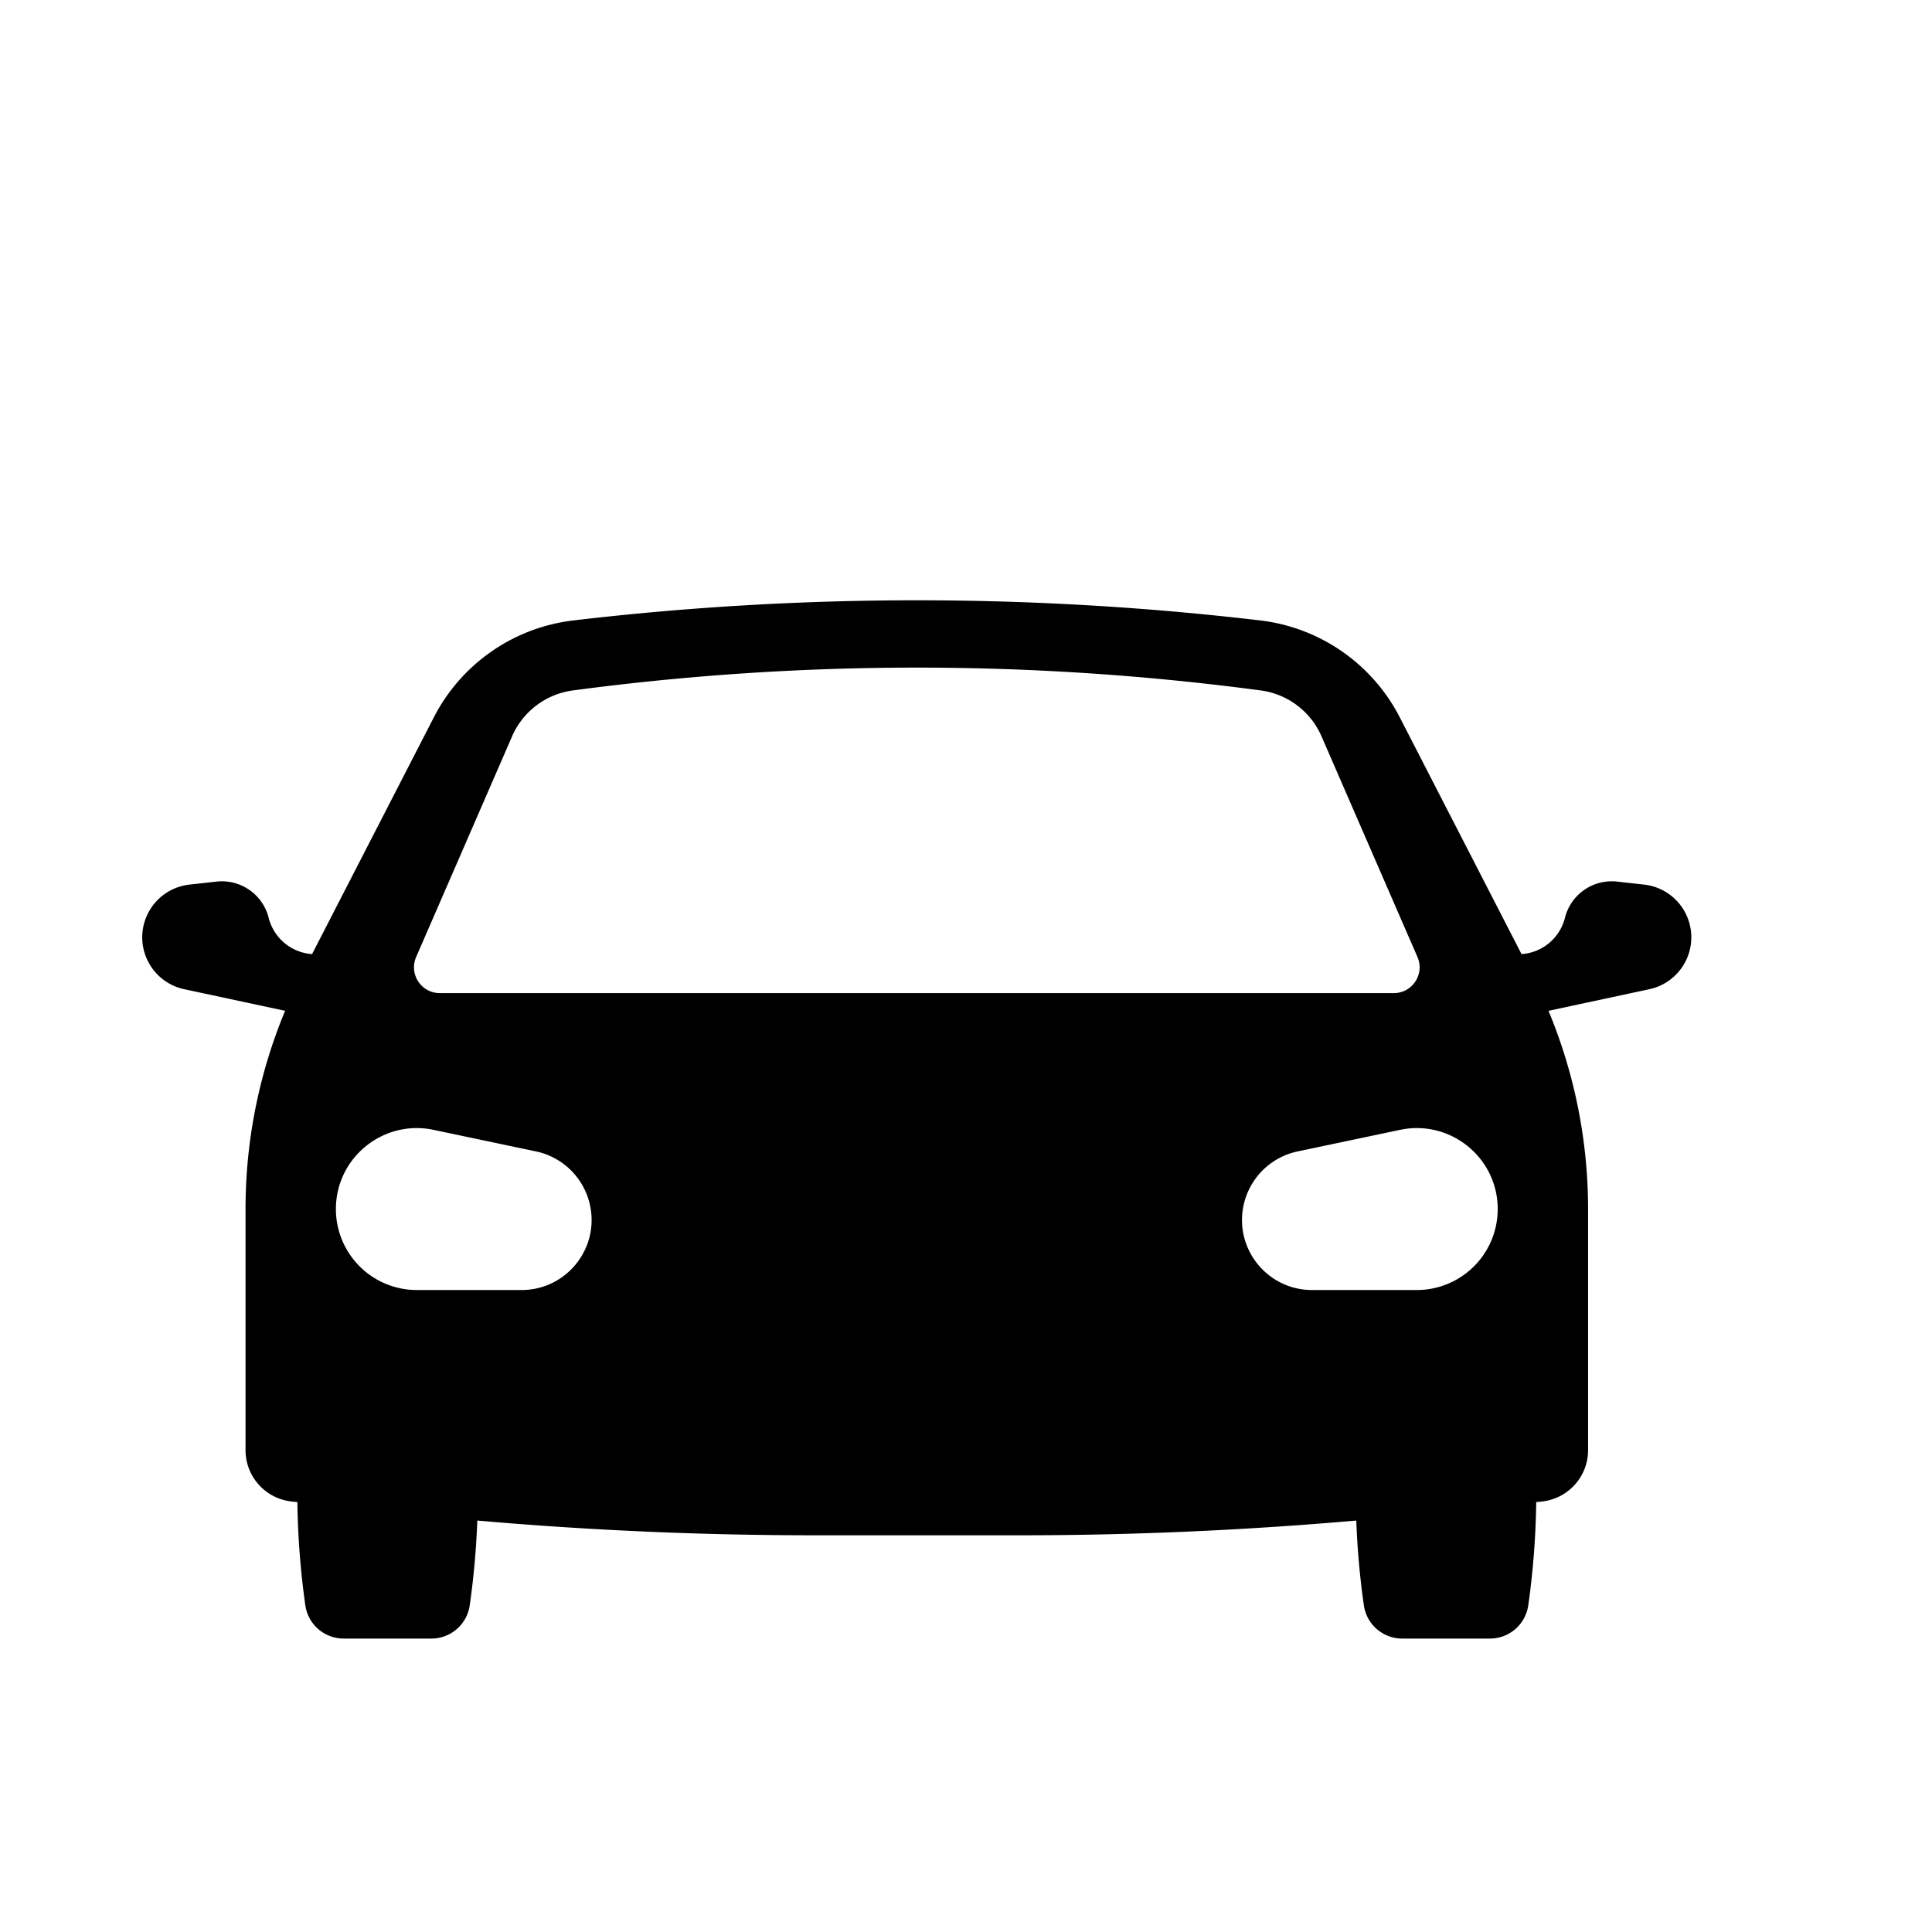 <svg width="35" height="35" xmlns="http://www.w3.org/2000/svg"><path d="M0 0a7.691 7.691 0 0 0 5.958 6.018l11.246 2.368c5.525 1.163 10.72-3.053 10.72-8.698A8.888 8.888 0 0 0 19.035-9.2H7.542C2.688-9.2-.952-4.76 0 0m-88.226 23.399c-2.041 0-3.413 2.092-2.599 3.964l10.534 24.23a8.503 8.503 0 0 0 6.675 5.038 285.67 285.67 0 0 0 75.519 0 8.502 8.502 0 0 0 6.675-5.038l10.535-24.229c.814-1.873-.558-3.965-2.6-3.965zM-79.254-9.2h-11.494a8.888 8.888 0 0 0-8.888 8.888c0 5.645 5.195 9.861 10.72 8.698l11.246-2.368A7.691 7.691 0 0 0-71.712 0c.952-4.76-2.688-9.2-7.542-9.2M44.002 35.313l-2.973.33a5.297 5.297 0 0 1-5.724-3.98 5.285 5.285 0 0 0-4.766-3.981L17.166 53.687A19.843 19.843 0 0 1 1.838 64.318h-.001a322.625 322.625 0 0 1-75.387 0 19.842 19.842 0 0 1-15.328-10.631l-13.374-26.005a5.286 5.286 0 0 0-4.765 3.981 5.297 5.297 0 0 1-5.724 3.98l-2.973-.33a5.824 5.824 0 0 1-.578-11.484l11.079-2.374a56.674 56.674 0 0 1-4.344-21.701v-26.537a5.67 5.67 0 0 1 5.065-5.637l.627-.067a89.13 89.13 0 0 1 .873-11.33 4.252 4.252 0 0 1 4.209-3.651h9.633a4.252 4.252 0 0 1 4.209 3.651c.441 3.086.717 6.192.832 9.306a425.124 425.124 0 0 1 36.95-1.618h22.605c12.336 0 24.663.546 36.95 1.618.115-3.114.391-6.22.832-9.306a4.252 4.252 0 0 1 4.209-3.651h9.633a4.252 4.252 0 0 1 4.209 3.651 89.13 89.13 0 0 1 .873 11.33l.627.067a5.67 5.67 0 0 1 5.066 5.637V-.247a56.676 56.676 0 0 1-4.344 21.702l11.078 2.374a5.825 5.825 0 0 1-.577 11.484" style="fill-opacity:1;fill-rule:nonzero;stroke:none" transform="matrix(.165 0 0 -.165 22.525 21.852)"/></svg>